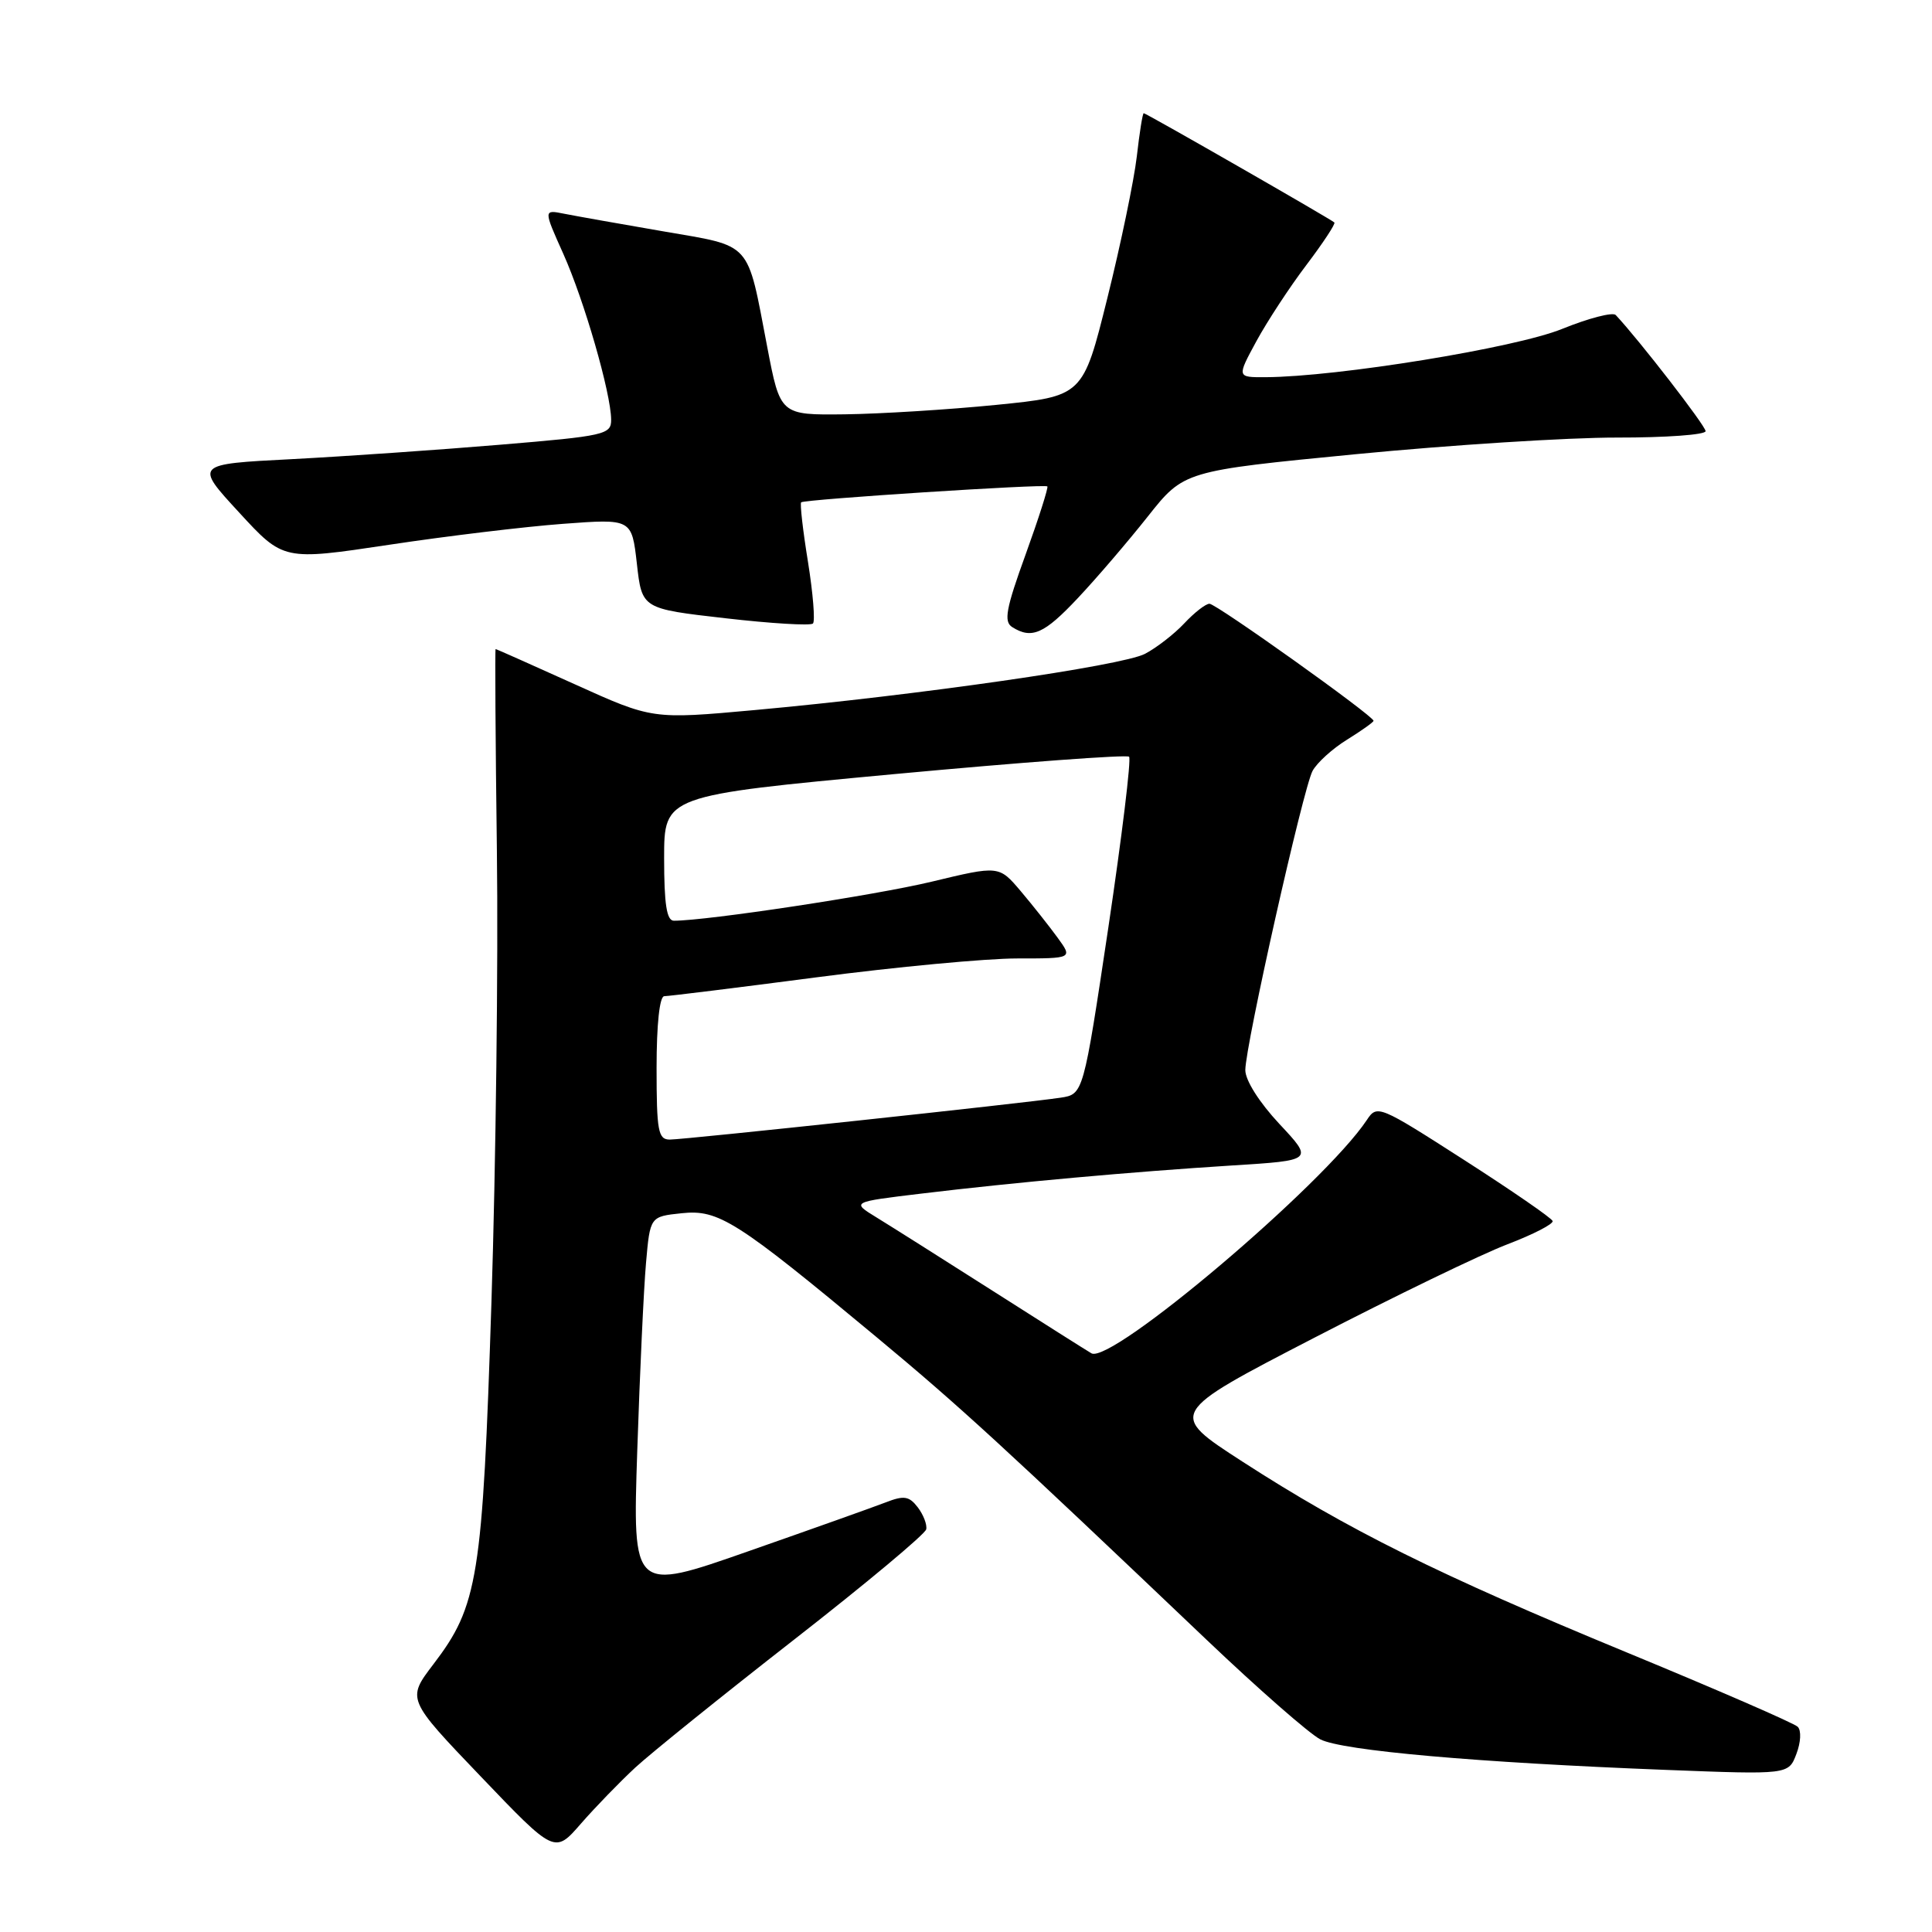 <?xml version="1.0" encoding="UTF-8" standalone="no"?>
<!DOCTYPE svg PUBLIC "-//W3C//DTD SVG 1.1//EN" "http://www.w3.org/Graphics/SVG/1.1/DTD/svg11.dtd" >
<svg xmlns="http://www.w3.org/2000/svg" xmlns:xlink="http://www.w3.org/1999/xlink" version="1.1" viewBox="0 0 256 256">
 <g >
 <path fill="currentColor"
d=" M 84.18 234.21 C 86.25 232.30 95.72 224.67 105.22 217.26 C 114.72 209.85 122.60 203.27 122.73 202.64 C 122.86 202.01 122.35 200.70 121.61 199.73 C 120.47 198.24 119.78 198.13 117.37 199.07 C 115.79 199.68 107.60 202.60 99.16 205.55 C 83.82 210.93 83.82 210.93 84.44 192.22 C 84.78 181.92 85.30 170.73 85.60 167.35 C 86.14 161.20 86.14 161.20 90.32 160.76 C 95.22 160.24 97.54 161.71 116.09 177.13 C 127.23 186.39 132.72 191.43 159.90 217.30 C 166.72 223.79 173.49 229.72 174.94 230.47 C 177.84 231.97 195.71 233.55 220.75 234.52 C 236.99 235.15 236.99 235.15 238.03 232.41 C 238.62 230.87 238.70 229.30 238.21 228.81 C 237.73 228.33 227.53 223.90 215.54 218.95 C 190.56 208.64 178.60 202.70 164.63 193.67 C 154.76 187.29 154.76 187.29 174.13 177.27 C 184.78 171.76 196.31 166.18 199.73 164.88 C 203.16 163.57 205.86 162.18 205.73 161.79 C 205.61 161.40 200.32 157.76 194.00 153.70 C 182.72 146.46 182.47 146.35 181.11 148.41 C 175.45 156.92 147.24 180.82 144.62 179.32 C 144.00 178.96 138.10 175.23 131.50 171.02 C 124.90 166.81 117.99 162.45 116.15 161.32 C 112.80 159.27 112.80 159.27 122.15 158.15 C 134.43 156.67 149.94 155.27 163.27 154.43 C 174.05 153.76 174.05 153.76 169.52 148.92 C 166.86 146.07 165.01 143.15 165.01 141.79 C 165.03 138.48 172.67 104.49 173.92 102.15 C 174.50 101.07 176.56 99.20 178.49 98.01 C 180.42 96.81 182.00 95.69 182.00 95.51 C 182.00 94.86 161.16 80.00 160.26 80.00 C 159.76 80.00 158.26 81.17 156.92 82.60 C 155.59 84.02 153.24 85.84 151.71 86.64 C 148.67 88.22 121.53 92.13 99.97 94.09 C 86.44 95.32 86.44 95.32 76.14 90.66 C 70.47 88.10 65.76 86.00 65.67 86.00 C 65.58 86.00 65.65 98.04 65.84 112.75 C 66.03 127.46 65.70 154.35 65.12 172.50 C 63.94 209.12 63.35 212.76 57.42 220.53 C 53.90 225.15 53.90 225.15 63.70 235.39 C 73.50 245.64 73.50 245.64 76.96 241.66 C 78.86 239.48 82.11 236.13 84.18 234.21 Z  M 142.82 79.25 C 145.28 76.64 149.44 71.78 152.08 68.45 C 156.87 62.40 156.87 62.40 179.68 60.18 C 192.23 58.96 207.79 57.97 214.25 57.98 C 220.71 57.99 226.00 57.61 226.00 57.13 C 226.00 56.43 217.18 45.03 214.09 41.74 C 213.70 41.33 210.50 42.16 206.97 43.59 C 200.80 46.10 177.22 49.93 167.69 49.98 C 163.88 50.00 163.88 50.00 166.49 45.19 C 167.93 42.55 170.91 38.00 173.12 35.09 C 175.32 32.18 176.99 29.65 176.81 29.48 C 176.37 29.05 151.87 15.00 151.55 15.00 C 151.40 15.00 150.99 17.59 150.63 20.75 C 150.26 23.91 148.51 32.35 146.73 39.50 C 143.50 52.50 143.50 52.50 132.00 53.65 C 125.67 54.28 116.65 54.84 111.94 54.90 C 103.39 55.00 103.39 55.00 101.66 45.96 C 98.94 31.78 99.78 32.71 87.86 30.65 C 82.16 29.67 76.26 28.62 74.75 28.32 C 72.01 27.77 72.01 27.77 74.64 33.63 C 77.42 39.84 80.95 52.08 80.98 55.60 C 81.00 57.58 80.18 57.77 66.25 58.93 C 58.14 59.61 45.71 60.47 38.64 60.84 C 25.78 61.50 25.78 61.50 31.67 67.89 C 37.55 74.29 37.55 74.29 51.53 72.19 C 59.21 71.03 69.60 69.78 74.61 69.41 C 83.71 68.73 83.71 68.73 84.39 74.70 C 85.06 80.66 85.06 80.66 96.11 81.92 C 102.18 82.62 107.40 82.93 107.72 82.62 C 108.03 82.31 107.73 78.63 107.06 74.44 C 106.38 70.26 105.98 66.71 106.16 66.56 C 106.63 66.16 138.44 64.11 138.78 64.45 C 138.93 64.60 137.64 68.66 135.90 73.47 C 133.29 80.66 132.98 82.37 134.12 83.09 C 136.71 84.73 138.36 84.00 142.82 79.25 Z  M 87.00 141.50 C 87.00 135.71 87.40 132.00 88.02 132.00 C 88.58 132.00 97.66 130.88 108.20 129.50 C 118.73 128.12 130.68 127.00 134.75 127.00 C 142.14 127.00 142.14 127.00 140.14 124.25 C 139.04 122.74 136.85 119.97 135.26 118.09 C 132.37 114.68 132.37 114.68 123.44 116.83 C 115.94 118.63 93.70 122.00 89.29 122.00 C 88.34 122.00 88.00 119.82 88.00 113.71 C 88.00 105.42 88.00 105.42 118.53 102.57 C 135.32 101.01 149.31 99.97 149.61 100.27 C 149.91 100.58 148.67 110.76 146.86 122.91 C 143.55 144.99 143.55 144.99 140.53 145.45 C 135.77 146.17 90.70 151.00 88.75 151.00 C 87.21 151.00 87.00 149.88 87.00 141.50 Z "/>
</g>
</svg>